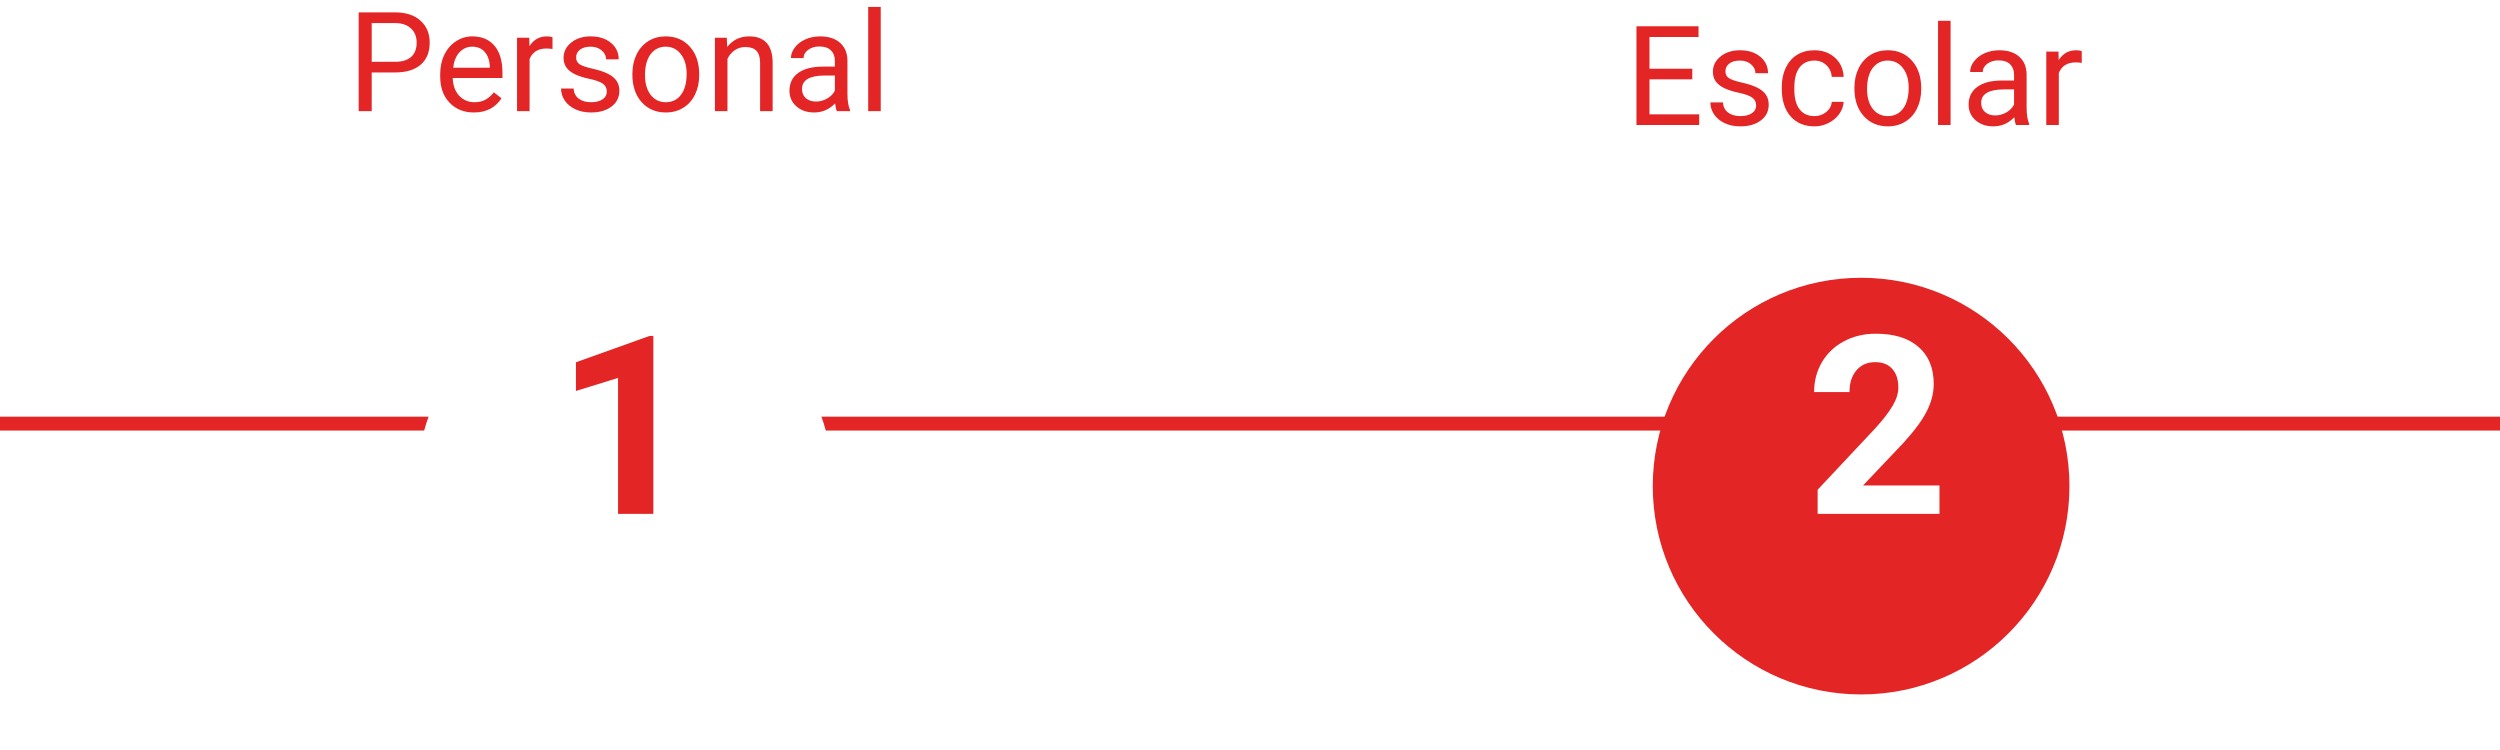 <svg width="180" height="54" viewBox="0 0 180 54" fill="none" xmlns="http://www.w3.org/2000/svg">
<line y1="30.5" x2="180" y2="30.5" stroke="#E32526"/>
<g filter="url(#filter0_d)">
<circle cx="134" cy="31" r="15" fill="#E32526"/>
</g>
<path d="M139.642 37H130.87V35.26L135.01 30.848C135.578 30.227 135.997 29.685 136.267 29.222C136.542 28.759 136.68 28.319 136.68 27.903C136.68 27.335 136.536 26.89 136.249 26.567C135.962 26.239 135.552 26.075 135.019 26.075C134.444 26.075 133.99 26.274 133.656 26.673C133.328 27.065 133.164 27.584 133.164 28.229H130.615C130.615 27.449 130.8 26.737 131.169 26.093C131.544 25.448 132.071 24.944 132.751 24.581C133.431 24.212 134.201 24.027 135.062 24.027C136.381 24.027 137.403 24.344 138.13 24.977C138.862 25.609 139.229 26.503 139.229 27.657C139.229 28.29 139.064 28.935 138.736 29.591C138.408 30.247 137.846 31.012 137.049 31.885L134.14 34.952H139.642V37Z" fill="white"/>
<g filter="url(#filter1_d)">
<circle cx="45" cy="31" r="15" fill="white"/>
</g>
<path d="M47.04 37H44.5V27.209L41.468 28.149V26.084L46.768 24.186H47.04V37Z" fill="#E32526"/>
<path d="M26.763 5.217V8H25.825V0.891H28.447C29.225 0.891 29.834 1.089 30.273 1.486C30.716 1.883 30.938 2.409 30.938 3.063C30.938 3.754 30.721 4.286 30.288 4.66C29.858 5.031 29.241 5.217 28.438 5.217H26.763ZM26.763 4.45H28.447C28.949 4.45 29.333 4.333 29.6 4.099C29.866 3.861 30 3.519 30 3.073C30 2.65 29.866 2.312 29.6 2.058C29.333 1.804 28.966 1.672 28.501 1.662H26.763V4.45ZM34.116 8.098C33.4 8.098 32.817 7.863 32.368 7.395C31.919 6.923 31.694 6.293 31.694 5.505V5.339C31.694 4.815 31.794 4.348 31.992 3.938C32.194 3.524 32.474 3.202 32.832 2.971C33.193 2.736 33.584 2.619 34.004 2.619C34.691 2.619 35.225 2.845 35.605 3.298C35.986 3.75 36.177 4.398 36.177 5.241V5.617H32.598C32.611 6.138 32.762 6.56 33.052 6.882C33.345 7.201 33.716 7.36 34.165 7.36C34.484 7.36 34.754 7.295 34.976 7.165C35.197 7.035 35.391 6.862 35.557 6.647L36.108 7.077C35.666 7.757 35.002 8.098 34.116 8.098ZM34.004 3.361C33.639 3.361 33.333 3.495 33.086 3.762C32.839 4.025 32.685 4.396 32.627 4.875H35.273V4.807C35.247 4.348 35.124 3.993 34.902 3.742C34.681 3.488 34.382 3.361 34.004 3.361ZM39.78 3.527C39.644 3.505 39.495 3.493 39.336 3.493C38.743 3.493 38.342 3.745 38.13 4.25V8H37.227V2.717H38.105L38.12 3.327C38.416 2.855 38.836 2.619 39.38 2.619C39.556 2.619 39.689 2.642 39.78 2.688V3.527ZM43.691 6.599C43.691 6.354 43.599 6.166 43.413 6.032C43.231 5.896 42.91 5.778 42.451 5.681C41.995 5.583 41.633 5.466 41.362 5.329C41.095 5.192 40.897 5.03 40.767 4.841C40.64 4.652 40.576 4.427 40.576 4.167C40.576 3.734 40.758 3.368 41.123 3.068C41.491 2.769 41.96 2.619 42.529 2.619C43.128 2.619 43.613 2.774 43.984 3.083C44.359 3.392 44.546 3.788 44.546 4.27H43.638C43.638 4.022 43.532 3.809 43.32 3.63C43.112 3.451 42.848 3.361 42.529 3.361C42.2 3.361 41.943 3.433 41.758 3.576C41.572 3.719 41.48 3.907 41.48 4.138C41.48 4.356 41.566 4.52 41.738 4.631C41.911 4.742 42.222 4.847 42.671 4.948C43.123 5.049 43.49 5.17 43.77 5.31C44.05 5.45 44.256 5.619 44.39 5.817C44.526 6.013 44.595 6.252 44.595 6.535C44.595 7.007 44.406 7.386 44.028 7.673C43.651 7.956 43.161 8.098 42.559 8.098C42.135 8.098 41.761 8.023 41.435 7.873C41.11 7.723 40.855 7.515 40.669 7.248C40.487 6.978 40.395 6.687 40.395 6.374H41.299C41.315 6.677 41.435 6.918 41.66 7.097C41.888 7.272 42.188 7.36 42.559 7.36C42.9 7.36 43.174 7.292 43.379 7.155C43.587 7.015 43.691 6.83 43.691 6.599ZM45.532 5.31C45.532 4.792 45.633 4.327 45.835 3.913C46.04 3.5 46.323 3.181 46.685 2.956C47.049 2.731 47.464 2.619 47.93 2.619C48.649 2.619 49.23 2.868 49.673 3.366C50.119 3.864 50.342 4.527 50.342 5.354V5.417C50.342 5.931 50.242 6.394 50.044 6.804C49.849 7.211 49.567 7.528 49.199 7.756C48.835 7.984 48.415 8.098 47.94 8.098C47.223 8.098 46.642 7.849 46.196 7.351C45.754 6.853 45.532 6.193 45.532 5.373V5.31ZM46.44 5.417C46.44 6.003 46.575 6.473 46.846 6.828C47.119 7.183 47.484 7.36 47.94 7.36C48.398 7.36 48.763 7.181 49.033 6.823C49.303 6.462 49.438 5.957 49.438 5.31C49.438 4.73 49.3 4.261 49.023 3.903C48.75 3.542 48.385 3.361 47.93 3.361C47.484 3.361 47.124 3.539 46.851 3.894C46.577 4.248 46.44 4.756 46.44 5.417ZM52.329 2.717L52.358 3.381C52.762 2.873 53.289 2.619 53.94 2.619C55.057 2.619 55.62 3.249 55.63 4.509V8H54.727V4.504C54.723 4.123 54.635 3.841 54.463 3.659C54.294 3.477 54.028 3.386 53.667 3.386C53.374 3.386 53.117 3.464 52.895 3.62C52.674 3.776 52.502 3.981 52.378 4.235V8H51.475V2.717H52.329ZM60.254 8C60.202 7.896 60.16 7.71 60.127 7.443C59.707 7.88 59.206 8.098 58.623 8.098C58.102 8.098 57.674 7.951 57.339 7.658C57.007 7.362 56.841 6.988 56.841 6.535C56.841 5.985 57.049 5.559 57.466 5.256C57.886 4.95 58.475 4.797 59.233 4.797H60.112V4.382C60.112 4.066 60.018 3.815 59.829 3.63C59.64 3.441 59.362 3.347 58.994 3.347C58.672 3.347 58.402 3.428 58.184 3.591C57.965 3.754 57.856 3.951 57.856 4.182H56.948C56.948 3.918 57.041 3.664 57.227 3.42C57.415 3.173 57.669 2.977 57.988 2.834C58.31 2.691 58.664 2.619 59.048 2.619C59.657 2.619 60.133 2.772 60.478 3.078C60.824 3.381 61.003 3.799 61.016 4.333V6.765C61.016 7.25 61.078 7.635 61.201 7.922V8H60.254ZM58.755 7.312C59.038 7.312 59.307 7.238 59.56 7.092C59.815 6.945 59.998 6.755 60.112 6.521V5.437H59.404C58.297 5.437 57.744 5.76 57.744 6.408C57.744 6.691 57.839 6.913 58.027 7.072C58.216 7.232 58.459 7.312 58.755 7.312ZM63.413 8H62.51V0.5H63.413V8Z" fill="#E32526"/>
<path d="M121.844 5.714H118.763V8.233H122.342V9H117.825V1.891H122.293V2.662H118.763V4.947H121.844V5.714ZM126.443 7.599C126.443 7.354 126.351 7.166 126.165 7.032C125.983 6.896 125.662 6.778 125.203 6.681C124.747 6.583 124.384 6.466 124.114 6.329C123.847 6.192 123.649 6.03 123.519 5.841C123.392 5.652 123.328 5.427 123.328 5.167C123.328 4.734 123.51 4.368 123.875 4.068C124.243 3.769 124.712 3.619 125.281 3.619C125.88 3.619 126.365 3.774 126.736 4.083C127.111 4.392 127.298 4.788 127.298 5.27H126.39C126.39 5.022 126.284 4.809 126.072 4.63C125.864 4.451 125.6 4.361 125.281 4.361C124.952 4.361 124.695 4.433 124.51 4.576C124.324 4.719 124.231 4.907 124.231 5.138C124.231 5.356 124.318 5.52 124.49 5.631C124.663 5.742 124.974 5.847 125.423 5.948C125.875 6.049 126.242 6.17 126.521 6.31C126.801 6.45 127.008 6.619 127.142 6.817C127.278 7.013 127.347 7.252 127.347 7.535C127.347 8.007 127.158 8.386 126.78 8.673C126.403 8.956 125.913 9.098 125.311 9.098C124.887 9.098 124.513 9.023 124.188 8.873C123.862 8.723 123.606 8.515 123.421 8.248C123.239 7.978 123.147 7.687 123.147 7.374H124.051C124.067 7.677 124.188 7.918 124.412 8.097C124.64 8.272 124.939 8.36 125.311 8.36C125.652 8.36 125.926 8.292 126.131 8.155C126.339 8.015 126.443 7.83 126.443 7.599ZM130.643 8.36C130.965 8.36 131.246 8.263 131.487 8.067C131.728 7.872 131.862 7.628 131.888 7.335H132.742C132.726 7.638 132.622 7.926 132.43 8.199C132.238 8.473 131.98 8.691 131.658 8.854C131.339 9.016 131.001 9.098 130.643 9.098C129.923 9.098 129.35 8.858 128.924 8.38C128.501 7.898 128.289 7.241 128.289 6.407V6.256C128.289 5.742 128.383 5.284 128.572 4.884C128.761 4.483 129.031 4.173 129.383 3.951C129.738 3.73 130.156 3.619 130.638 3.619C131.23 3.619 131.722 3.797 132.112 4.151C132.506 4.506 132.716 4.967 132.742 5.533H131.888C131.862 5.191 131.731 4.911 131.497 4.693C131.266 4.472 130.979 4.361 130.638 4.361C130.179 4.361 129.822 4.527 129.568 4.859C129.318 5.188 129.192 5.665 129.192 6.29V6.461C129.192 7.07 129.318 7.538 129.568 7.867C129.819 8.196 130.177 8.36 130.643 8.36ZM133.519 6.31C133.519 5.792 133.619 5.327 133.821 4.913C134.026 4.5 134.31 4.181 134.671 3.956C135.035 3.731 135.451 3.619 135.916 3.619C136.635 3.619 137.216 3.868 137.659 4.366C138.105 4.864 138.328 5.527 138.328 6.354V6.417C138.328 6.931 138.229 7.394 138.03 7.804C137.835 8.211 137.553 8.528 137.186 8.756C136.821 8.984 136.401 9.098 135.926 9.098C135.21 9.098 134.629 8.849 134.183 8.351C133.74 7.853 133.519 7.193 133.519 6.373V6.31ZM134.427 6.417C134.427 7.003 134.562 7.473 134.832 7.828C135.105 8.183 135.47 8.36 135.926 8.36C136.385 8.36 136.749 8.181 137.02 7.823C137.29 7.462 137.425 6.957 137.425 6.31C137.425 5.73 137.286 5.261 137.01 4.903C136.736 4.542 136.372 4.361 135.916 4.361C135.47 4.361 135.11 4.539 134.837 4.894C134.563 5.248 134.427 5.756 134.427 6.417ZM140.442 9H139.539V1.5H140.442V9ZM145.154 9C145.102 8.896 145.06 8.71 145.027 8.443C144.607 8.88 144.106 9.098 143.523 9.098C143.003 9.098 142.575 8.951 142.239 8.658C141.907 8.362 141.741 7.988 141.741 7.535C141.741 6.985 141.95 6.559 142.366 6.256C142.786 5.95 143.375 5.797 144.134 5.797H145.013V5.382C145.013 5.066 144.918 4.815 144.729 4.63C144.541 4.441 144.262 4.347 143.895 4.347C143.572 4.347 143.302 4.428 143.084 4.591C142.866 4.754 142.757 4.951 142.757 5.182H141.849C141.849 4.918 141.941 4.664 142.127 4.42C142.316 4.173 142.57 3.977 142.889 3.834C143.211 3.691 143.564 3.619 143.948 3.619C144.557 3.619 145.034 3.772 145.379 4.078C145.724 4.381 145.903 4.799 145.916 5.333V7.765C145.916 8.25 145.978 8.635 146.102 8.922V9H145.154ZM143.655 8.312C143.938 8.312 144.207 8.238 144.461 8.092C144.715 7.945 144.899 7.755 145.013 7.521V6.437H144.305C143.198 6.437 142.645 6.76 142.645 7.408C142.645 7.691 142.739 7.913 142.928 8.072C143.117 8.232 143.359 8.312 143.655 8.312ZM149.886 4.527C149.749 4.505 149.601 4.493 149.441 4.493C148.849 4.493 148.447 4.745 148.235 5.25V9H147.332V3.717H148.211L148.226 4.327C148.522 3.855 148.942 3.619 149.485 3.619C149.661 3.619 149.795 3.642 149.886 3.688V4.527Z" fill="#E32526"/>
<defs>
<filter id="filter0_d" x="115" y="16" width="38" height="38" filterUnits="userSpaceOnUse" color-interpolation-filters="sRGB">
<feFlood flood-opacity="0" result="BackgroundImageFix"/>
<feColorMatrix in="SourceAlpha" type="matrix" values="0 0 0 0 0 0 0 0 0 0 0 0 0 0 0 0 0 0 127 0"/>
<feOffset dy="4"/>
<feGaussianBlur stdDeviation="2"/>
<feColorMatrix type="matrix" values="0 0 0 0 0 0 0 0 0 0 0 0 0 0 0 0 0 0 0.25 0"/>
<feBlend mode="normal" in2="BackgroundImageFix" result="effect1_dropShadow"/>
<feBlend mode="normal" in="SourceGraphic" in2="effect1_dropShadow" result="shape"/>
</filter>
<filter id="filter1_d" x="26" y="16" width="38" height="38" filterUnits="userSpaceOnUse" color-interpolation-filters="sRGB">
<feFlood flood-opacity="0" result="BackgroundImageFix"/>
<feColorMatrix in="SourceAlpha" type="matrix" values="0 0 0 0 0 0 0 0 0 0 0 0 0 0 0 0 0 0 127 0"/>
<feOffset dy="4"/>
<feGaussianBlur stdDeviation="2"/>
<feColorMatrix type="matrix" values="0 0 0 0 0 0 0 0 0 0 0 0 0 0 0 0 0 0 0.25 0"/>
<feBlend mode="normal" in2="BackgroundImageFix" result="effect1_dropShadow"/>
<feBlend mode="normal" in="SourceGraphic" in2="effect1_dropShadow" result="shape"/>
</filter>
</defs>
</svg>
